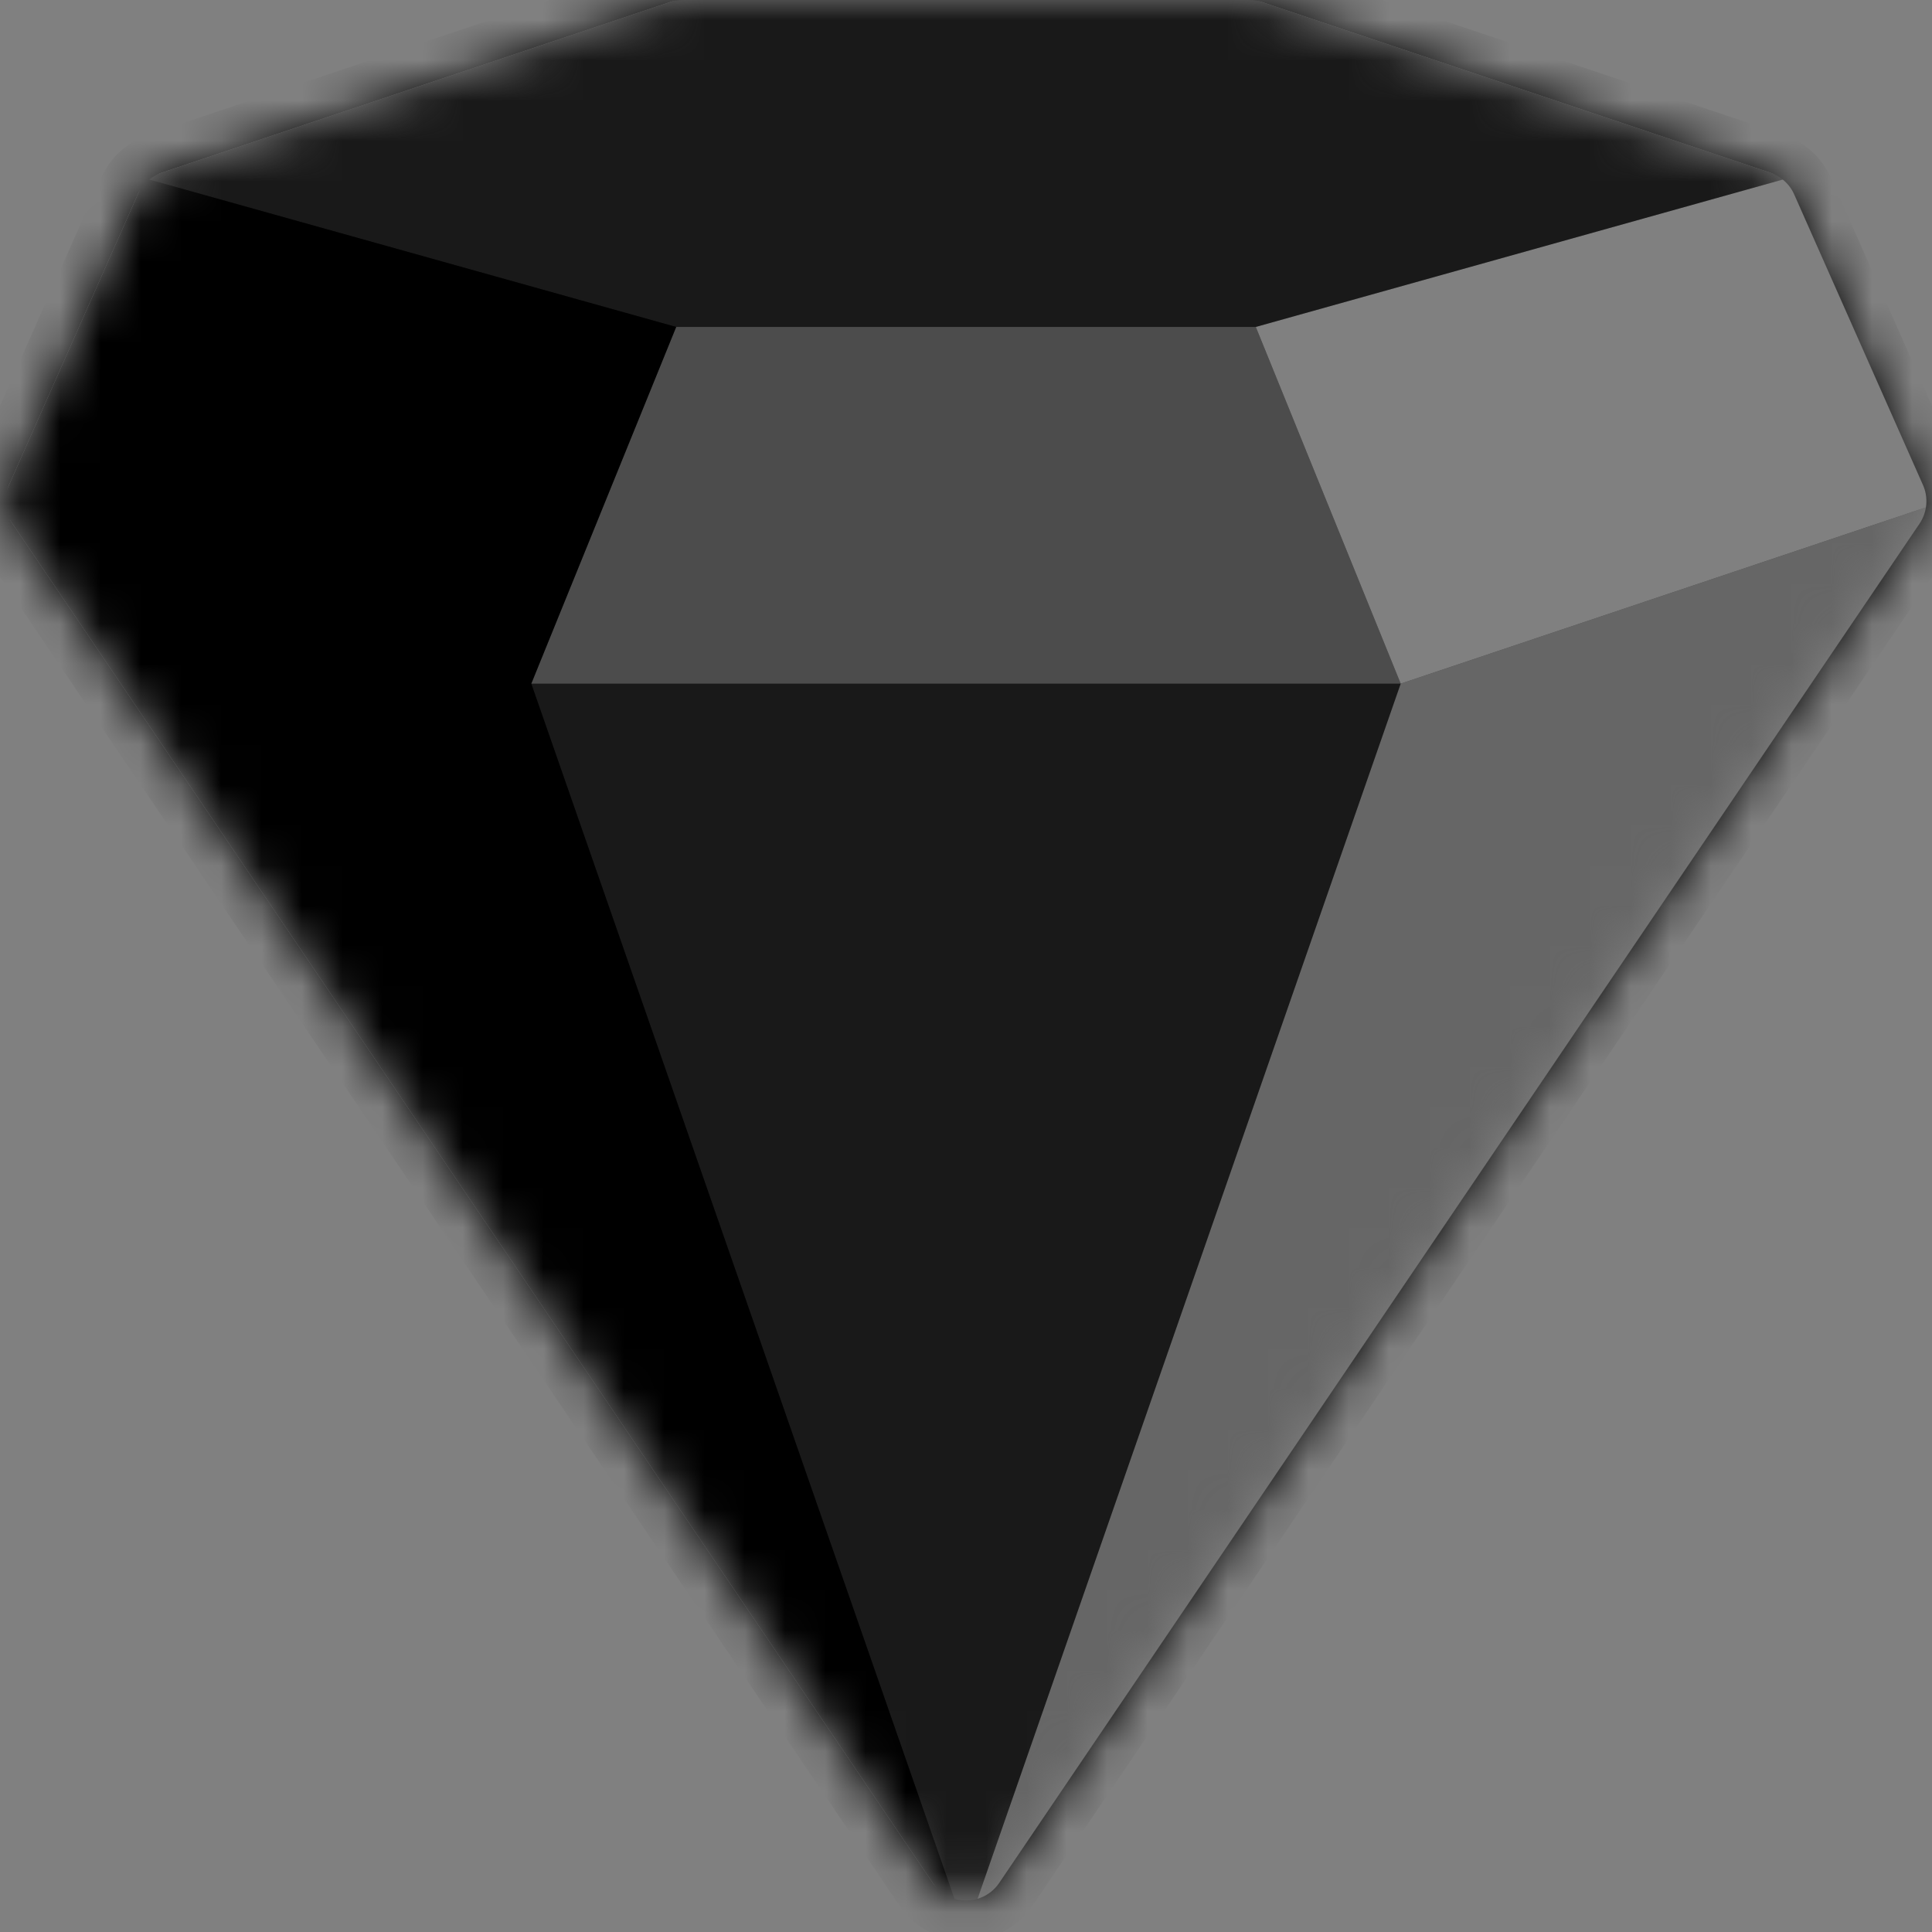 <svg width="48" height="48" viewBox="0 0 48 48" fill="none" xmlns="http://www.w3.org/2000/svg">
<rect x="0" y="0" width="48" height="48" fill="#808080" stroke="none"/>
<mask id="mask0_17_89" style="mask-type:alpha" maskUnits="userSpaceOnUse" x="0" y="0" width="48" height="48">
<path d="M16.645 0.052L4.018 4.291C3.752 4.38 3.535 4.577 3.422 4.833L0.225 12.047C0.085 12.362 0.117 12.727 0.311 13.013L23.172 46.777C23.569 47.363 24.431 47.363 24.828 46.777L47.689 13.013C47.883 12.727 47.915 12.362 47.775 12.047L44.578 4.833C44.465 4.577 44.248 4.38 43.982 4.291L31.355 0.052C31.252 0.018 31.145 0 31.037 0H16.963C16.855 0 16.748 0.018 16.645 0.052Z" fill="#2188FF"/>
</mask>
<g mask="url(#mask0_17_89)">
<path d="M3.6 4.431L16.8 0H31.2L44.4 4.431L48 12.554L24 48L0 12.554L3.6 4.431Z" fill="black"/>
<path d="M24 48L48 12.554L34.8 16.985L24 48Z" fill="white" fill-opacity="0.4"/>
<path d="M31.2 8.123L44.4 4.431L48 12.554L34.8 16.985L31.2 8.123Z" fill="white" fill-opacity="0.5"/>
<path d="M34.8 16.985H13.2L24 48L34.8 16.985Z" fill="white" fill-opacity="0.1"/>
<path d="M16.8 8.123H31.2L34.8 16.985H13.2L16.8 8.123Z" fill="white" fill-opacity="0.3"/>
<path d="M16.8 -6.10352e-05L3.6 4.431L16.8 8.123H31.2L44.4 4.431L31.2 -6.10352e-05H16.8Z" fill="white" fill-opacity="0.1"/>
<path d="M-0 12.554L24 48L13.2 16.985L-0 12.554Z" fill="black" fill-opacity="0.2"/>
<path d="M3.6 4.431L16.8 8.123L13.2 16.985L-0 12.554L3.6 4.431Z" fill="black" fill-opacity="0.3"/>
<path d="M16.486 -0.422L3.858 3.817C3.459 3.951 3.135 4.246 2.964 4.631L-0.233 11.845C-0.442 12.317 -0.393 12.865 -0.103 13.293L22.758 47.057C23.353 47.936 24.647 47.936 25.242 47.057L48.103 13.293C48.393 12.865 48.442 12.317 48.233 11.845L45.036 4.631C44.865 4.246 44.541 3.951 44.142 3.817L31.514 -0.422C31.36 -0.474 31.199 -0.5 31.037 -0.5H16.963C16.801 -0.5 16.64 -0.474 16.486 -0.422Z" stroke="black" stroke-linecap="round" stroke-linejoin="round"/>
</g>
</svg>
